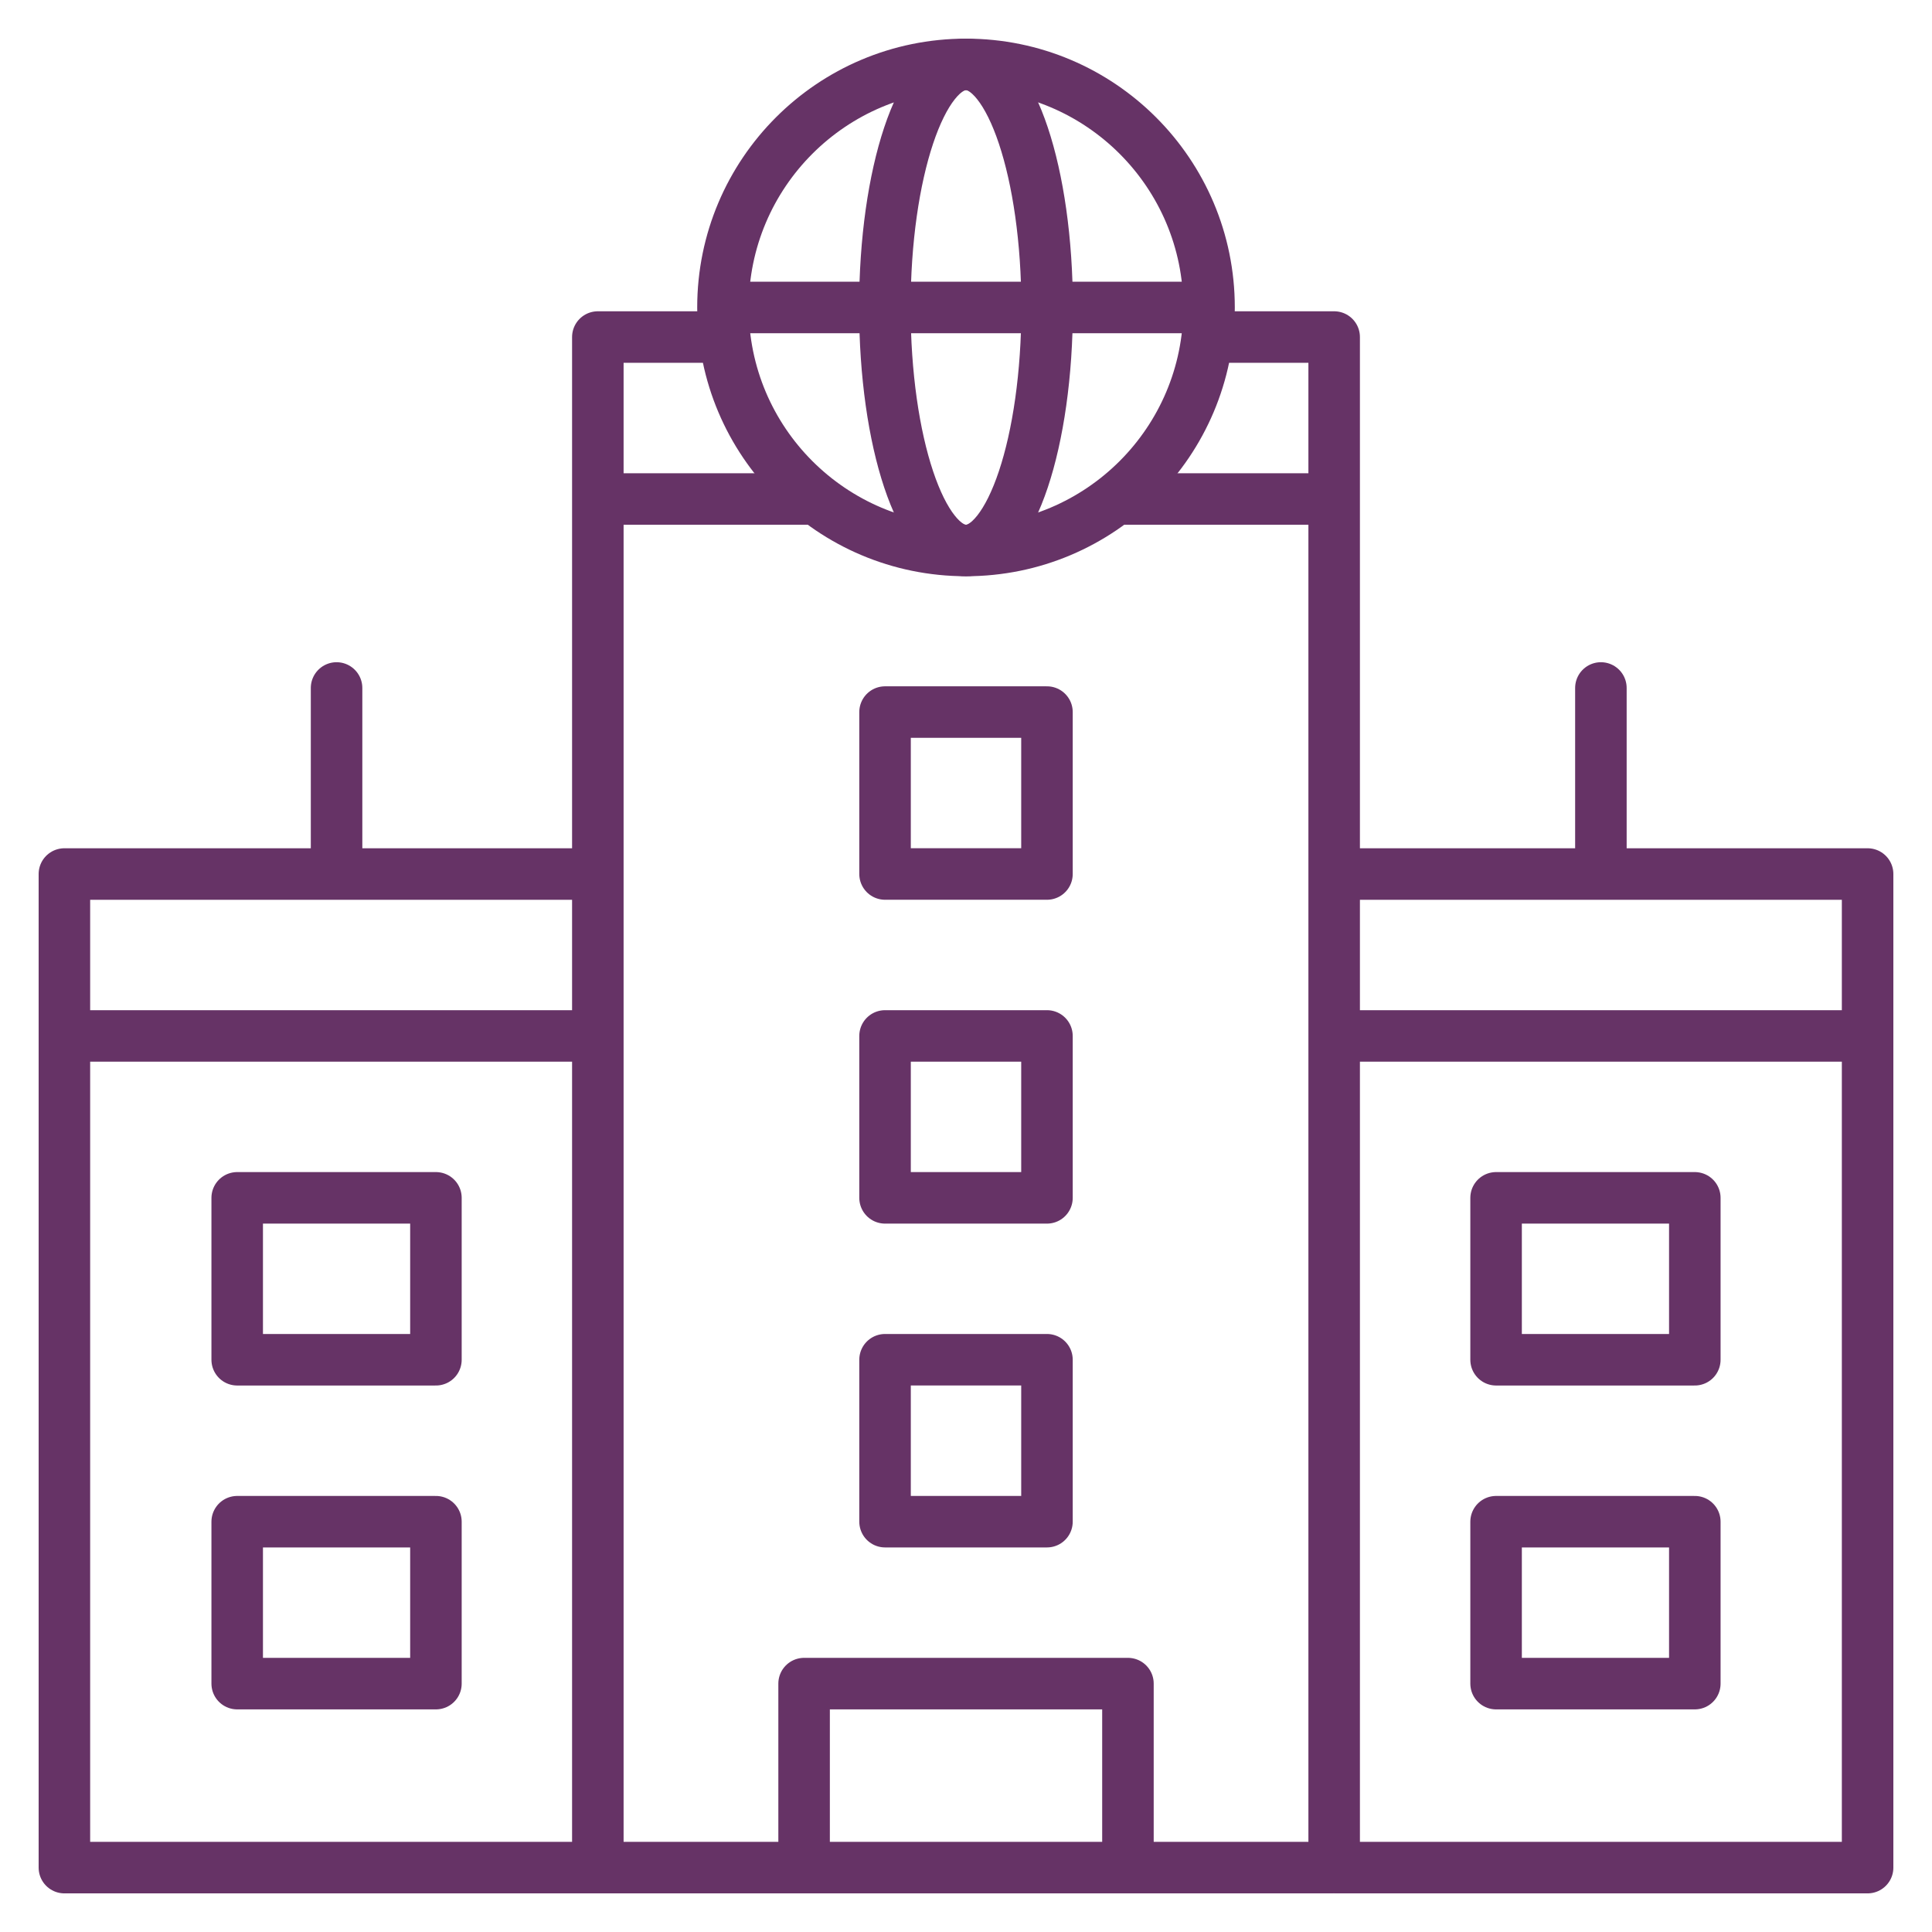 <svg width="150" height="150" viewBox="0 0 150 150" fill="none" xmlns="http://www.w3.org/2000/svg">
<path d="M58.185 26.168H46.416V144.999H103.584V26.168H91.815" stroke="#663366" stroke-width="4" stroke-miterlimit="10" stroke-linejoin="round"/>
<path d="M63.429 38.742H46.416" stroke="#663366" stroke-width="4" stroke-miterlimit="10" stroke-linejoin="round"/>
<path d="M103.583 38.742H86.617" stroke="#663366" stroke-width="4" stroke-miterlimit="10" stroke-linejoin="round"/>
<path d="M103.584 145.001H145V80.43H103.584" stroke="#663366" stroke-width="4" stroke-miterlimit="10" stroke-linejoin="round"/>
<path d="M81.286 55.285H68.715V67.857H81.286V55.285Z" stroke="#663366" stroke-width="4" stroke-miterlimit="10" stroke-linecap="round" stroke-linejoin="round"/>
<path d="M81.286 80.43H68.715V93.001H81.286V80.43Z" stroke="#663366" stroke-width="4" stroke-miterlimit="10" stroke-linecap="round" stroke-linejoin="round"/>
<path d="M81.286 105.57H68.715V118.142H81.286V105.57Z" stroke="#663366" stroke-width="4" stroke-miterlimit="10" stroke-linecap="round" stroke-linejoin="round"/>
<path d="M131.585 93H116.156V105.571H131.585V93Z" stroke="#663366" stroke-width="4" stroke-miterlimit="10" stroke-linecap="round" stroke-linejoin="round"/>
<path d="M131.585 118.145H116.156V130.716H131.585V118.145Z" stroke="#663366" stroke-width="4" stroke-miterlimit="10" stroke-linecap="round" stroke-linejoin="round"/>
<path d="M46.416 145.001H5V80.43H46.416" stroke="#663366" stroke-width="4" stroke-miterlimit="10" stroke-linejoin="round"/>
<path d="M33.845 93H18.416V105.571H33.845V93Z" stroke="#663366" stroke-width="4" stroke-miterlimit="10" stroke-linecap="round" stroke-linejoin="round"/>
<path d="M33.845 118.145H18.416V130.716H33.845V118.145Z" stroke="#663366" stroke-width="4" stroke-miterlimit="10" stroke-linecap="round" stroke-linejoin="round"/>
<path d="M87.573 145.001V130.715H62.43V145.001" stroke="#663366" stroke-width="4" stroke-miterlimit="10" stroke-linecap="round" stroke-linejoin="round"/>
<path d="M145 80.431V67.859H103.584" stroke="#663366" stroke-width="4" stroke-miterlimit="10" stroke-linejoin="round"/>
<path d="M5 80.431V67.859H46.416" stroke="#663366" stroke-width="4" stroke-miterlimit="10" stroke-linejoin="round"/>
<path d="M124.293 67.288V53.414" stroke="#663366" stroke-width="4" stroke-miterlimit="10" stroke-linecap="round" stroke-linejoin="round"/>
<path d="M26.131 67.288V53.414" stroke="#663366" stroke-width="4" stroke-miterlimit="10" stroke-linecap="round" stroke-linejoin="round"/>
<path d="M75.001 42.739C85.422 42.739 93.87 34.291 93.87 23.87C93.87 13.448 85.422 5 75.001 5C64.579 5 56.131 13.448 56.131 23.87C56.131 34.291 64.579 42.739 75.001 42.739Z" stroke="#663366" stroke-width="4" stroke-miterlimit="10" stroke-linejoin="round"/>
<path d="M74.999 42.739C78.478 42.739 81.298 34.291 81.298 23.87C81.298 13.448 78.478 5 74.999 5C71.521 5 68.701 13.448 68.701 23.87C68.701 34.291 71.521 42.739 74.999 42.739Z" stroke="#663366" stroke-width="4" stroke-miterlimit="10" stroke-linejoin="round"/>
<path d="M56.131 23.871H93.87" stroke="#663366" stroke-width="4" stroke-miterlimit="10" stroke-linejoin="round"/>
</svg>
